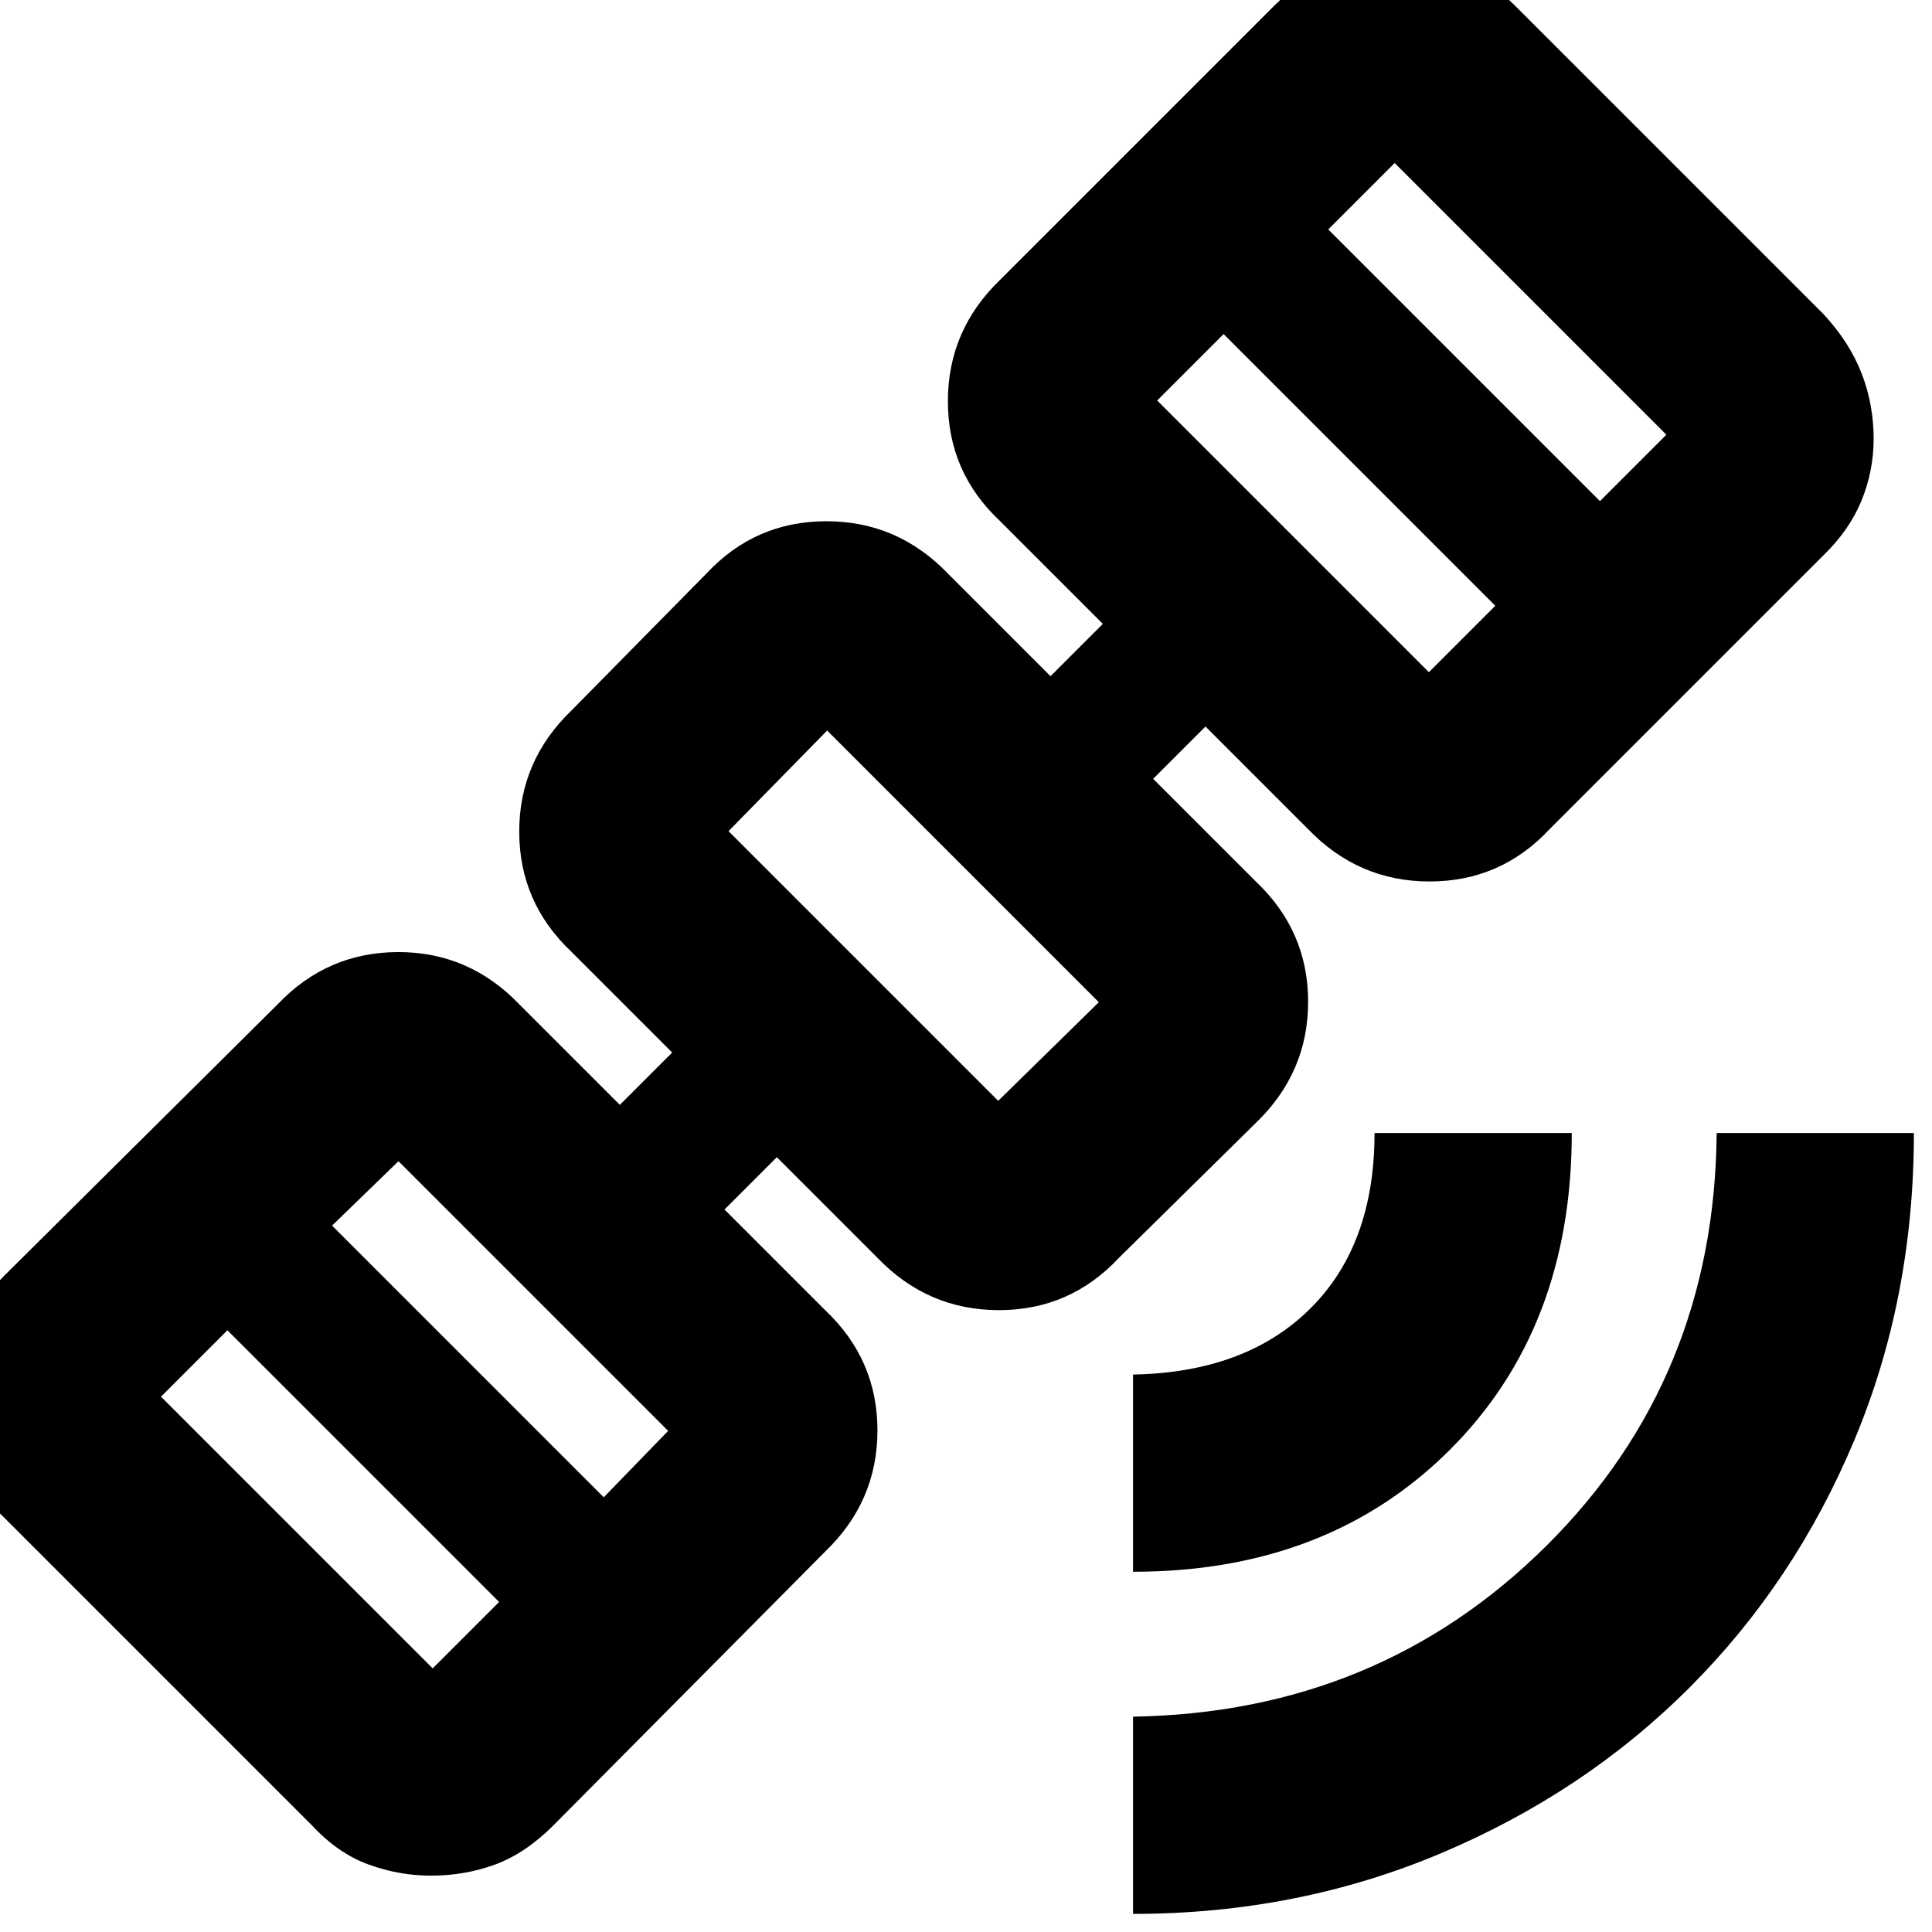 <svg xmlns="http://www.w3.org/2000/svg" height="20" viewBox="0 -960 960 960" width="20"><path d="M563-9v-98q122-2 205.5-85T853-397h98q0 82-29.6 152.63-29.6 70.64-81.87 122.9Q787.27-69.2 715.96-39.1T563-9Zm0-170v-98q56-1 88-32.71T683-397h98q0 97-60.66 157.5T563-179ZM214.14-28q-15.71 0-30.93-5.5Q168-39 155-53L2-206q-14-13-19.5-27.5T-23-264q0-17.07 5.5-32.53Q-12-312 2-326l136-135q24.54-25.83 59.77-25.92Q233-487 258-461l50 50 26-26-50-50q-26-24.55-26-59.78Q258-582 284-607l67-68q24.28-26 59.64-26T471-675l51 51 26-26-51-51q-26-24.28-26-59.64T497-821l136-136q13-13 27.5-19t31.3-6q16.79 0 32.5 6 15.7 6 28.7 19l153 153q13 14 19 29.47 6 15.46 6 32.53 0 16-6.02 30.71Q918.96-696.57 906-684L770-548q-24.28 26-59.64 26T650-548l-51-51-26 26 51 51q26 24.58 26 59.79T624-402l-68 67q-24.28 26-59.64 26T436-335l-50-50-26 26 50 50q26 24.54 26 59.77Q436-214 410-189L275-53q-14 14-29.05 19.5T214.14-28Zm.86-103 33-33-135-135-33 33 135 135Zm85-85 32-33-134-134-33 32 135 135Zm196-197 50-49-135-135-49 50 134 134Zm214-213 33-33-135-135-33 33 135 135Zm85-85 33-33-135-135-33 33 135 135ZM456-504Z"/></svg>